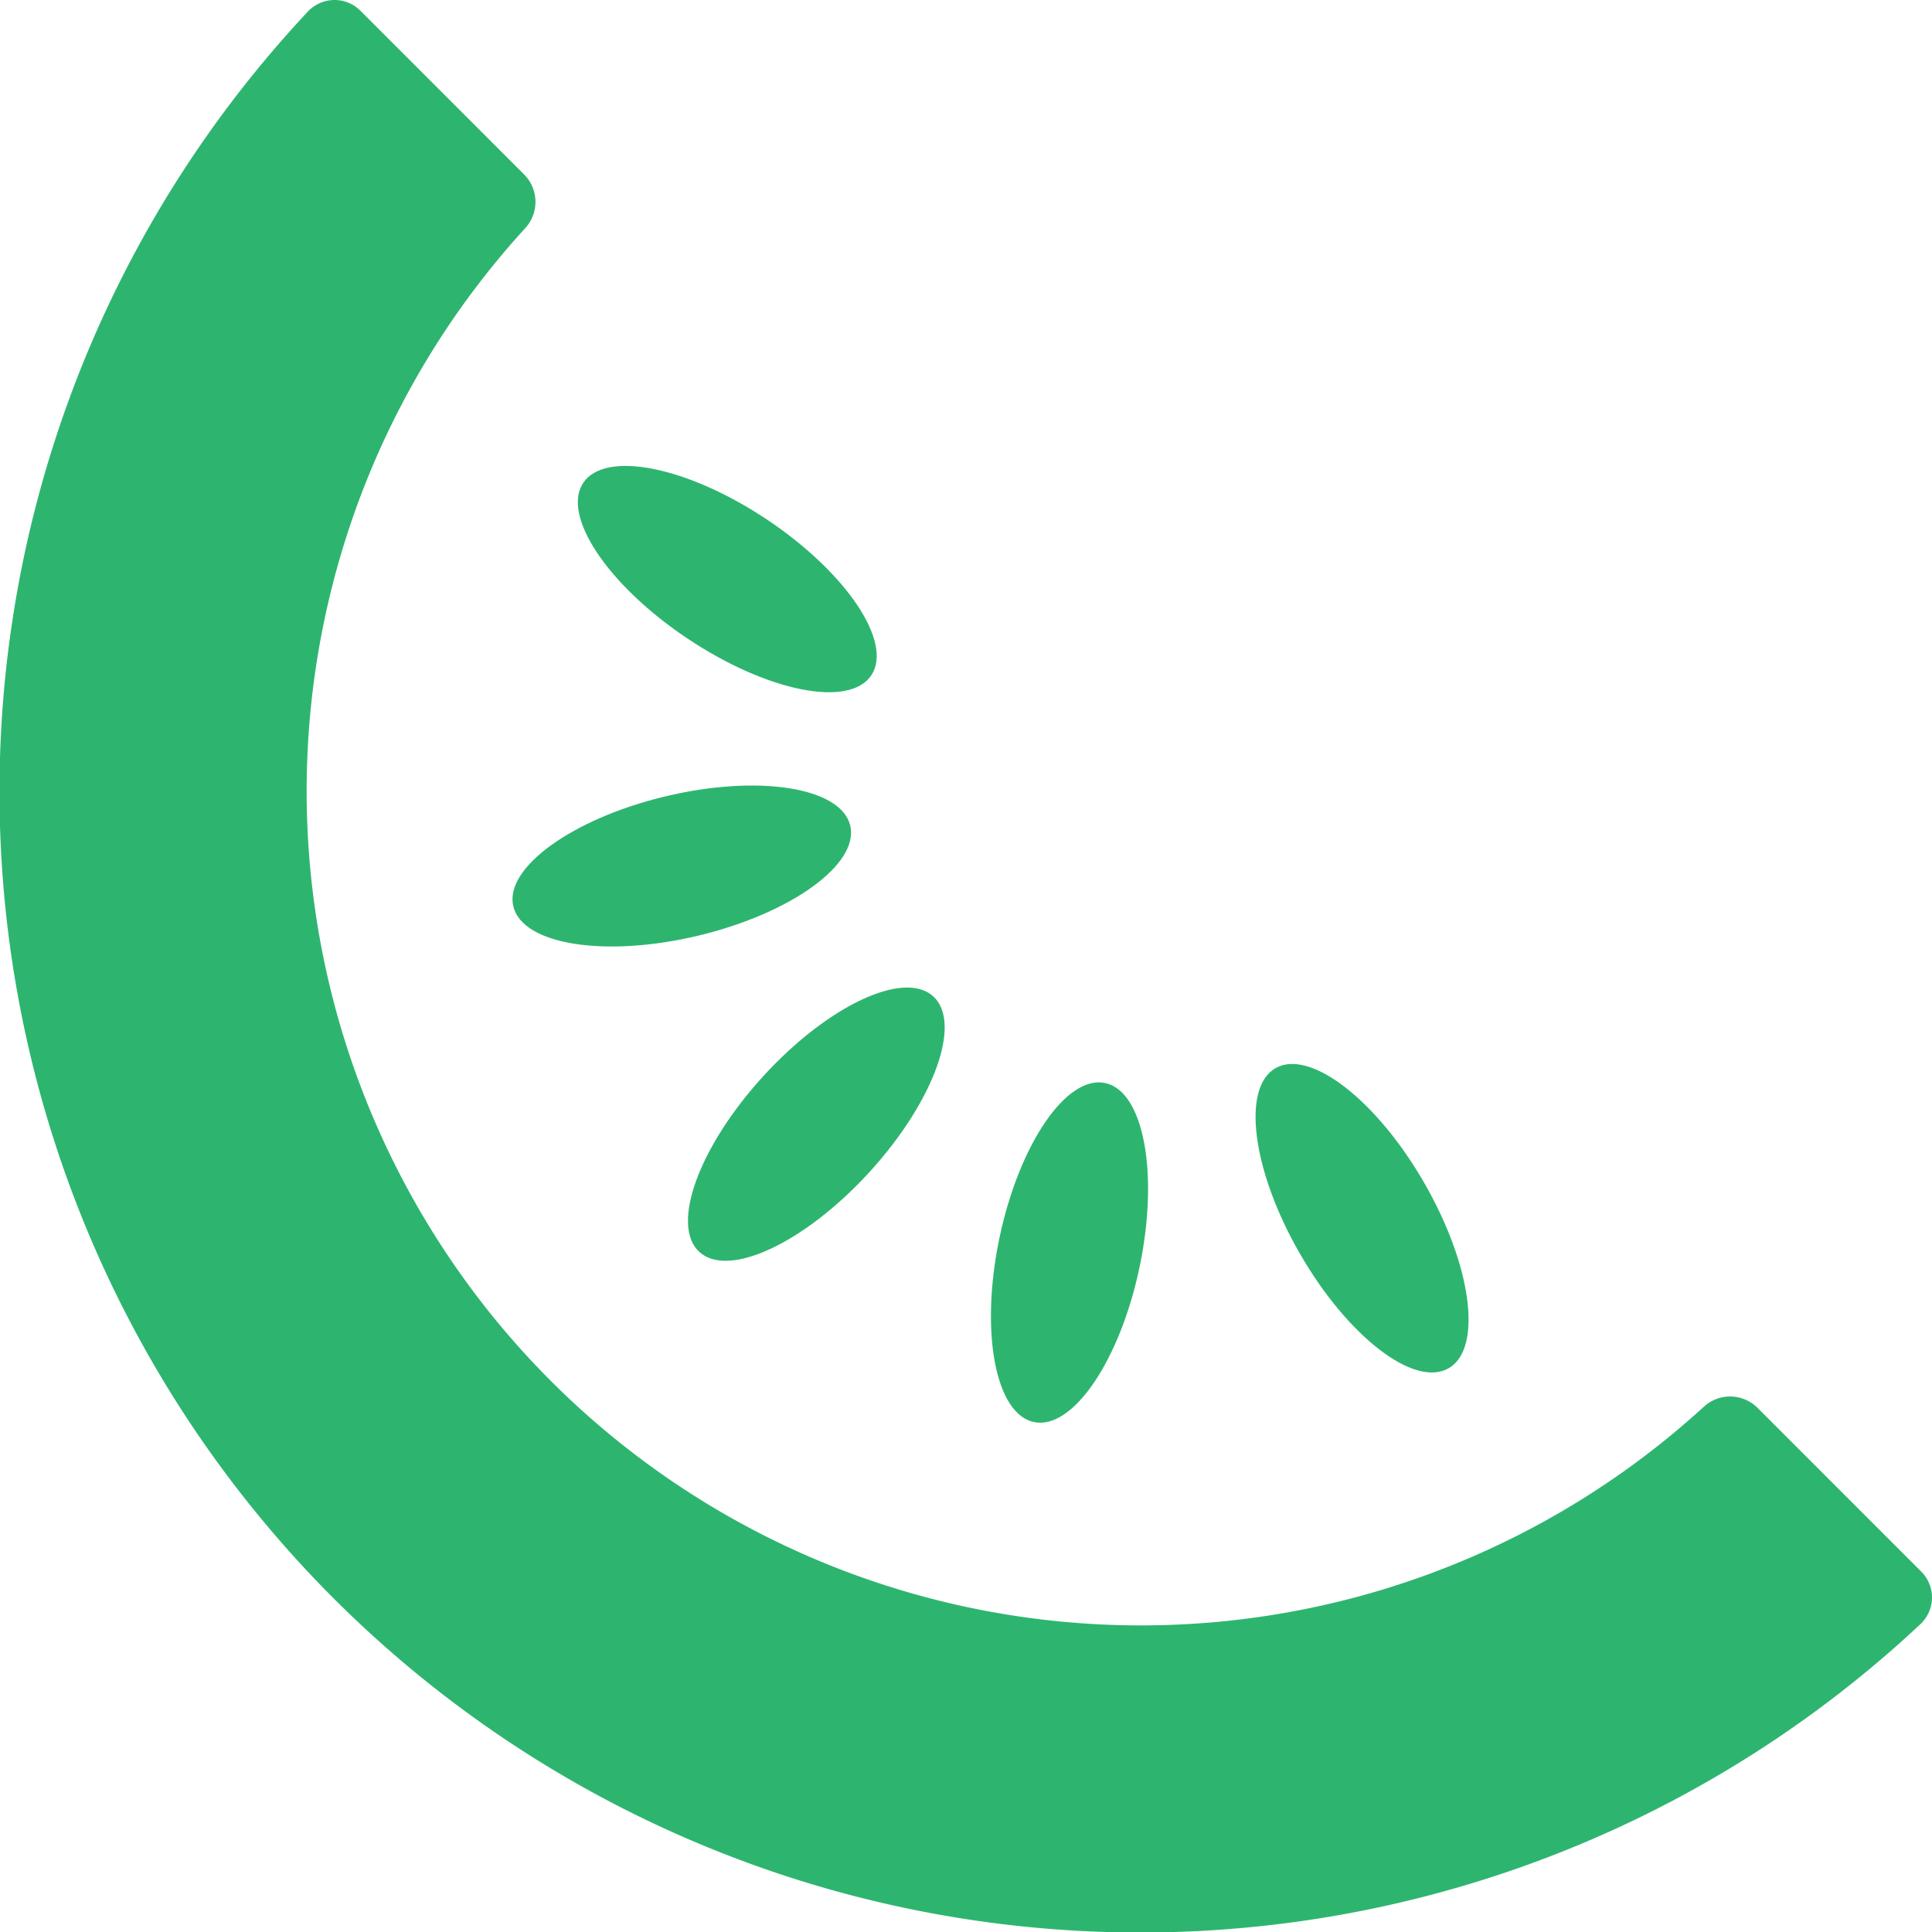 <svg xmlns="http://www.w3.org/2000/svg" width="50" height="50" fill="none"><g fill="#2DB56F" clip-path="url(#a)"><path d="M49.706 42.027a.946.946 0 0 0 .01-1.36l-4.239-4.24a1.005 1.005 0 0 0-1.387-.016 21.587 21.587 0 0 1-34.51-7.674A21.59 21.59 0 0 1 13.588 5.91a1.005 1.005 0 0 0-.016-1.387L9.333.283a.946.946 0 0 0-1.36.011 29.525 29.525 0 0 0 41.733 41.733z"/><path d="M37.492 35.41c.885-.511.6-2.664-.639-4.808-1.237-2.144-2.959-3.468-3.845-2.957-.885.512-.6 2.664.638 4.808 1.238 2.145 2.96 3.469 3.846 2.957zm-8.001-2.615c-.509 2.424-1.733 4.218-2.733 4.008-1.001-.21-1.4-2.345-.892-4.768.51-2.424 1.733-4.217 2.734-4.007 1 .21 1.4 2.344.891 4.767zM18.099 32.4c.754.69 2.72-.23 4.393-2.056 1.672-1.826 2.416-3.866 1.662-4.557-.754-.69-2.721.23-4.393 2.056-1.672 1.826-2.417 3.866-1.662 4.557zm-.022-8.187c-2.408.578-4.553.24-4.792-.755-.239-.994 1.52-2.268 3.927-2.846 2.408-.578 4.553-.24 4.792.754.238.994-1.52 2.269-3.927 2.847zm-2.983-11.717c-.568.85.64 2.655 2.699 4.03 2.059 1.376 4.188 1.802 4.756.951.569-.85-.64-2.654-2.698-4.03-2.06-1.375-4.189-1.801-4.757-.951z"/></g><defs><clipPath id="a"><path fill="#fff" d="M0 0h50v50H0z"/></clipPath></defs></svg>